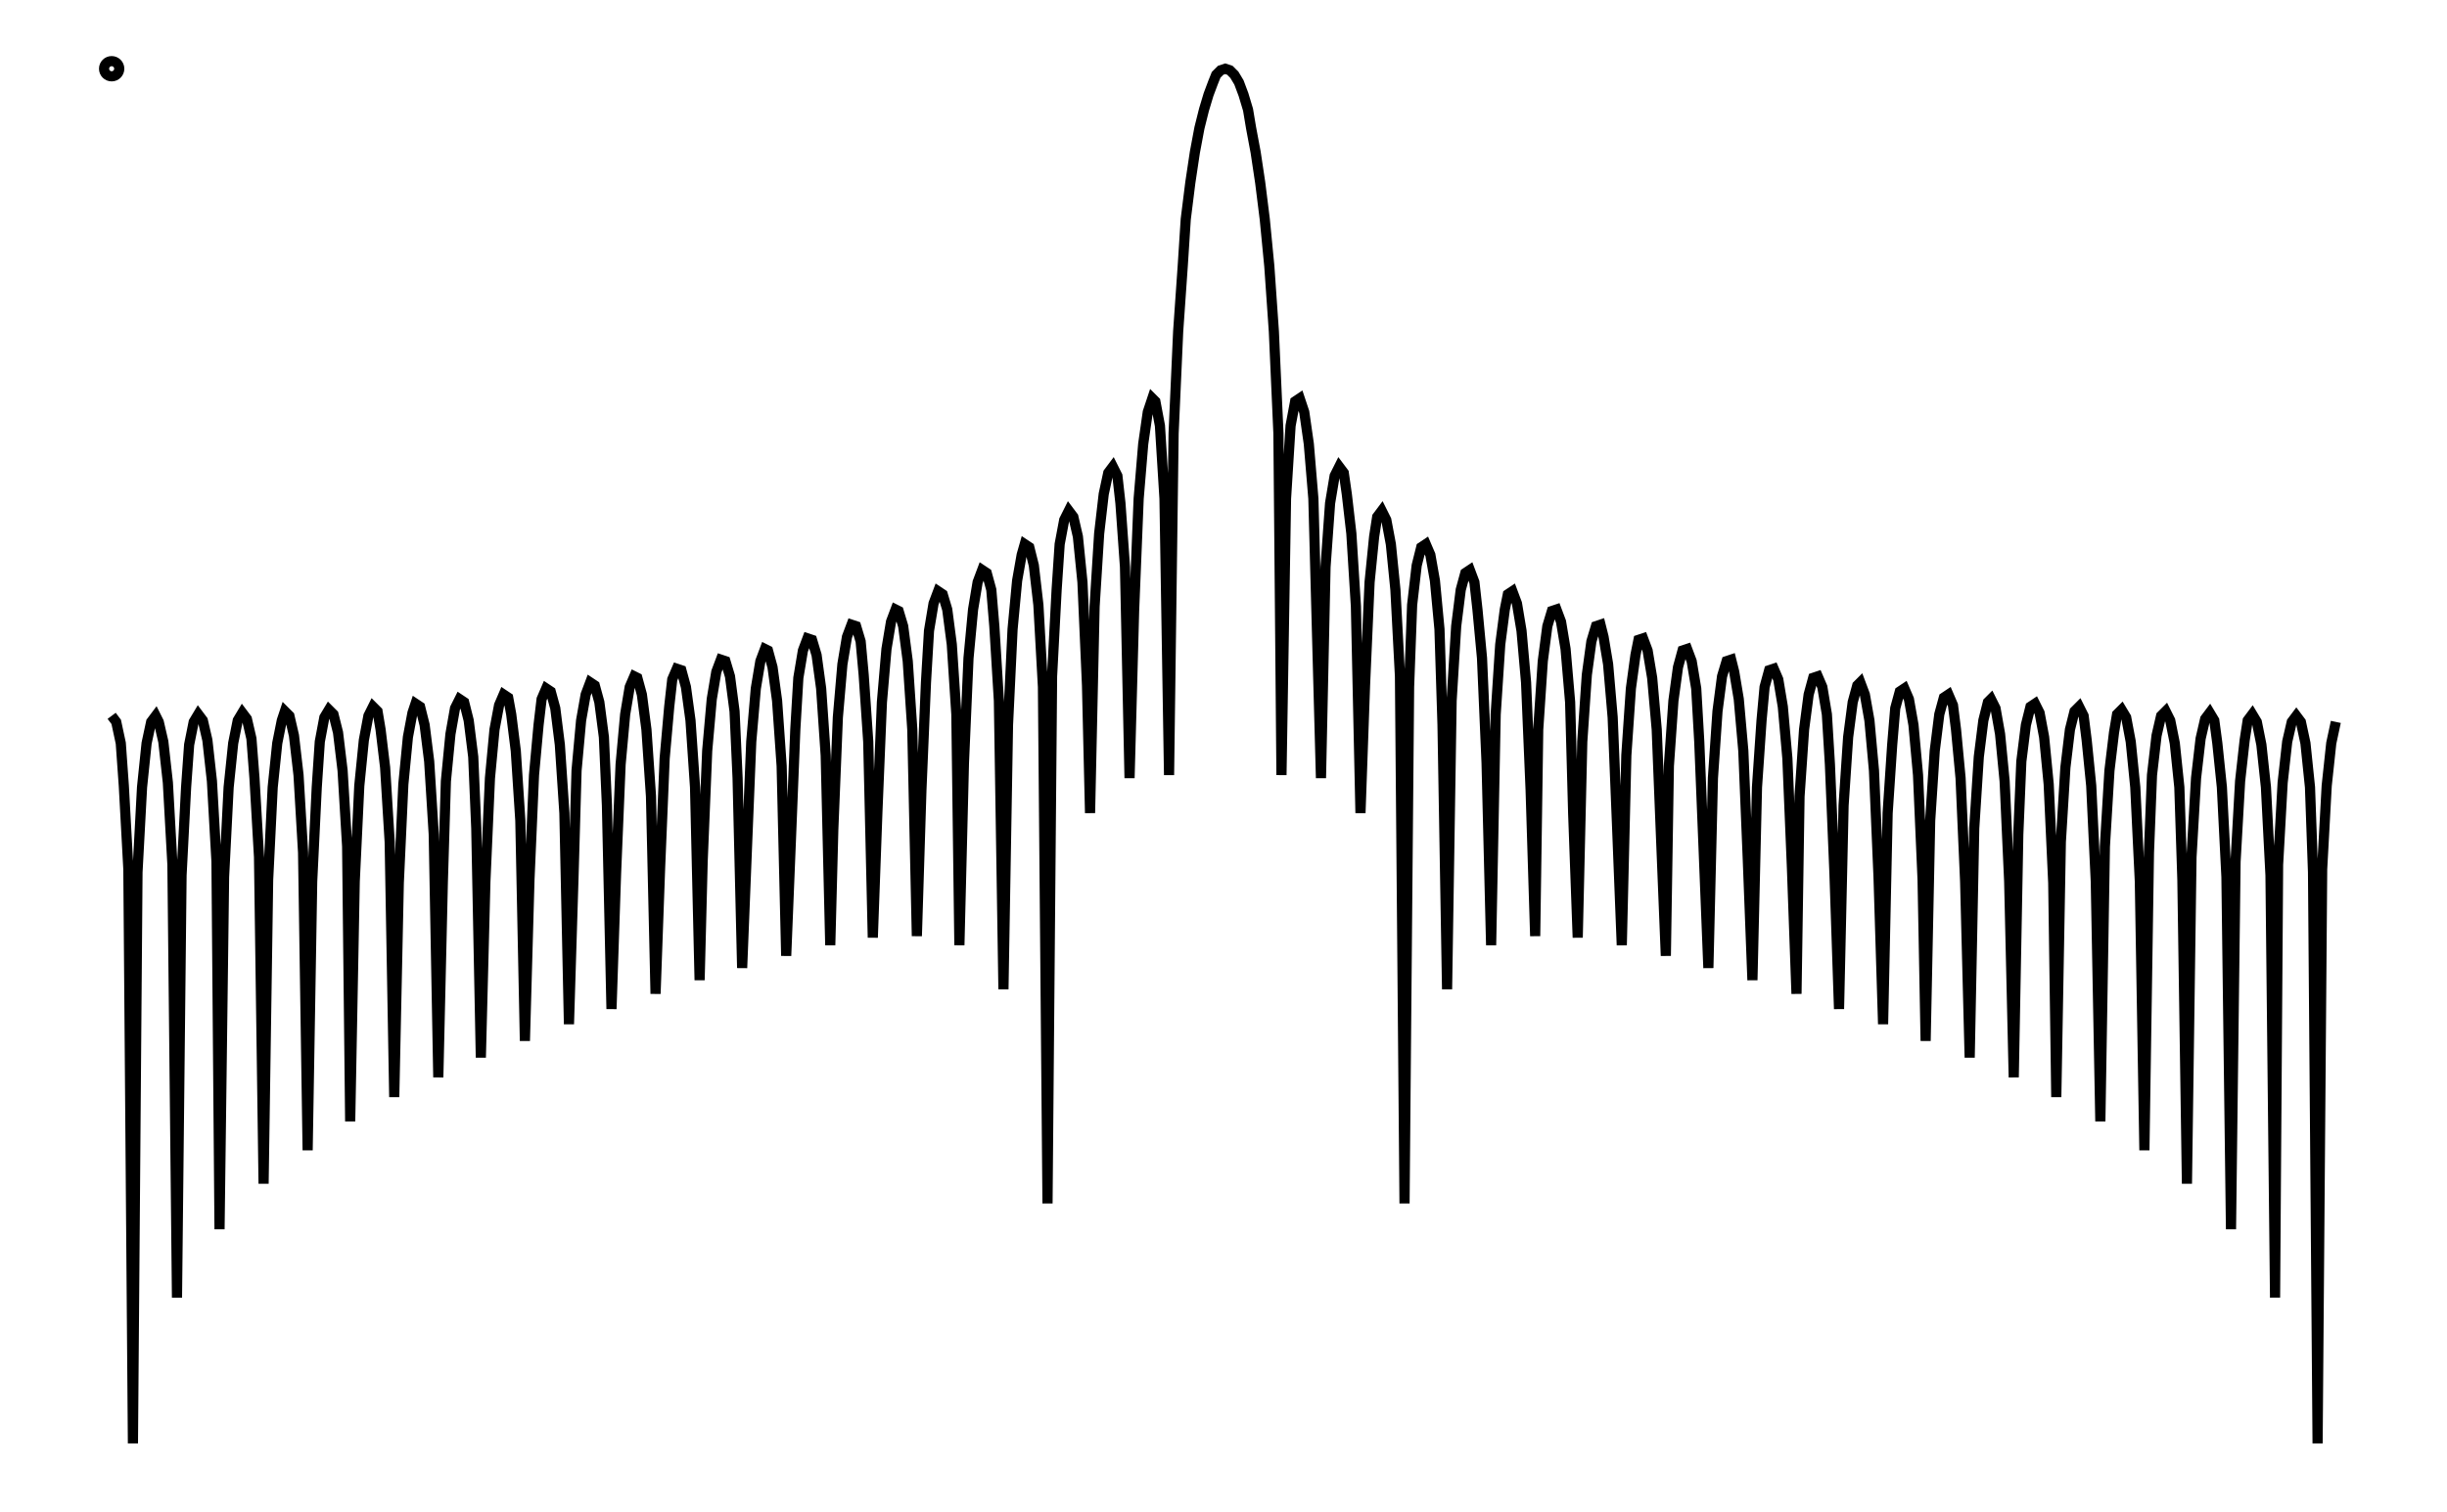 <svg xmlns="http://www.w3.org/2000/svg" width="161.8" height="100.0" viewBox="-4.7 -105.0 171.8 110.0">
<g fill="none" stroke="black" stroke-width="0.452%" transform="translate(0, -100) scale(1.105, -1.105)">
<circle cx="0.3" cy="0.0" r="0.5" />
<polyline points="0.3,-42.6 0.6,-43.0 0.9,-44.4 1.1,-47.2 1.4,-52.7 1.7,-90.5 2.0,-52.9 2.3,-47.3 2.6,-44.4 2.9,-43.0 3.2,-42.6 3.4,-43.0 3.7,-44.3 4.0,-47.0 4.3,-52.4 4.6,-80.9 4.9,-53.1 5.2,-47.3 5.4,-44.5 5.7,-43.0 6.0,-42.5 6.3,-42.9 6.6,-44.2 6.9,-46.9 7.2,-52.2 7.4,-76.4 7.7,-53.2 8.0,-47.3 8.3,-44.4 8.6,-42.9 8.9,-42.4 9.2,-42.8 9.5,-44.1 9.7,-46.7 10.0,-51.9 10.3,-73.4 10.6,-53.4 10.9,-47.3 11.2,-44.4 11.5,-42.9 11.7,-42.3 12.0,-42.6 12.3,-43.9 12.6,-46.5 12.9,-51.6 13.2,-71.2 13.5,-53.5 13.8,-47.3 14.0,-44.3 14.3,-42.7 14.6,-42.2 14.9,-42.5 15.2,-43.7 15.5,-46.2 15.8,-51.2 16.0,-69.3 16.3,-53.5 16.6,-47.2 16.9,-44.2 17.2,-42.6 17.5,-42.0 17.8,-42.3 18.0,-43.5 18.3,-46.0 18.6,-50.9 18.9,-67.7 19.2,-53.6 19.5,-47.1 19.8,-44.0 20.1,-42.4 20.3,-41.8 20.6,-42.0 20.9,-43.2 21.2,-45.6 21.5,-50.4 21.8,-66.4 22.1,-53.5 22.3,-46.9 22.6,-43.8 22.9,-42.1 23.2,-41.5 23.5,-41.7 23.8,-42.9 24.1,-45.3 24.3,-50.0 24.6,-65.1 24.9,-53.5 25.2,-46.7 25.5,-43.5 25.8,-41.9 26.1,-41.2 26.4,-41.4 26.6,-42.5 26.9,-44.9 27.2,-49.5 27.5,-64.0 27.8,-53.4 28.1,-46.5 28.4,-43.2 28.6,-41.5 28.9,-40.8 29.2,-41.0 29.5,-42.1 29.8,-44.5 30.1,-49.0 30.4,-62.9 30.7,-53.2 30.9,-46.2 31.2,-42.9 31.5,-41.2 31.8,-40.4 32.1,-40.6 32.4,-41.7 32.7,-44.0 32.9,-48.5 33.2,-61.9 33.5,-53.0 33.8,-45.8 34.1,-42.5 34.4,-40.7 34.7,-40.0 34.9,-40.1 35.2,-41.2 35.5,-43.5 35.8,-47.9 36.1,-60.9 36.4,-52.6 36.7,-45.4 37.0,-42.0 37.2,-40.2 37.5,-39.5 37.8,-39.6 38.1,-40.7 38.4,-42.9 38.7,-47.3 39.0,-60.0 39.2,-52.2 39.5,-44.9 39.8,-41.5 40.1,-39.7 40.4,-38.9 40.7,-39.0 41.0,-40.0 41.3,-42.3 41.5,-46.7 41.8,-59.2 42.1,-51.7 42.4,-44.3 42.7,-40.8 43.0,-39.0 43.3,-38.2 43.5,-38.3 43.8,-39.4 44.1,-41.6 44.4,-45.9 44.7,-58.4 45.0,-51.0 45.3,-43.5 45.5,-40.1 45.8,-38.3 46.1,-37.5 46.4,-37.6 46.7,-38.6 47.0,-40.8 47.3,-45.2 47.6,-57.7 47.8,-50.1 48.1,-42.7 48.4,-39.2 48.7,-37.4 49.0,-36.6 49.3,-36.7 49.6,-37.7 49.8,-39.9 50.1,-44.3 50.4,-57.2 50.7,-49.0 51.0,-41.7 51.3,-38.2 51.6,-36.4 51.9,-35.6 52.1,-35.7 52.4,-36.7 52.7,-39.0 53.0,-43.5 53.3,-57.1 53.6,-47.5 53.9,-40.4 54.1,-37.0 54.4,-35.2 54.7,-34.4 55.0,-34.6 55.3,-35.6 55.6,-37.9 55.9,-42.5 56.1,-57.7 56.4,-45.7 56.7,-38.8 57.0,-35.6 57.3,-33.8 57.6,-33.0 57.9,-33.2 58.2,-34.3 58.4,-36.7 58.7,-41.6 59.0,-60.6 59.3,-43.2 59.6,-36.9 59.9,-33.7 60.2,-32.0 60.4,-31.3 60.7,-31.5 61.0,-32.7 61.3,-35.3 61.6,-40.7 61.9,-74.7 62.2,-40.0 62.5,-34.3 62.7,-31.3 63.0,-29.7 63.3,-29.1 63.6,-29.5 63.9,-30.8 64.2,-33.8 64.5,-40.6 64.7,-49.0 65.0,-35.4 65.3,-30.6 65.6,-28.0 65.9,-26.6 66.2,-26.2 66.5,-26.8 66.7,-28.6 67.0,-32.8 67.3,-46.7 67.6,-35.7 67.9,-28.3 68.2,-24.7 68.5,-22.6 68.8,-21.7 69.0,-21.9 69.3,-23.5 69.6,-28.3 69.9,-46.5 70.2,-24.0 70.5,-17.3 70.8,-13.0 71.0,-9.9 71.3,-7.5 71.6,-5.5 71.9,-3.9 72.2,-2.7 72.5,-1.7 72.8,-0.9 73.0,-0.4 73.3,-0.1 73.6,0.0 73.9,-0.1 74.2,-0.4 74.5,-0.9 74.8,-1.7 75.1,-2.7 75.3,-3.9 75.6,-5.5 75.9,-7.5 76.2,-9.9 76.5,-13.0 76.8,-17.3 77.1,-24.0 77.3,-46.5 77.6,-28.3 77.9,-23.5 78.2,-21.9 78.5,-21.7 78.8,-22.6 79.1,-24.7 79.4,-28.3 79.6,-35.7 79.9,-46.7 80.2,-32.8 80.5,-28.6 80.8,-26.8 81.1,-26.2 81.4,-26.6 81.6,-28.0 81.9,-30.6 82.2,-35.4 82.5,-49.0 82.8,-40.6 83.1,-33.8 83.4,-30.8 83.6,-29.5 83.9,-29.1 84.2,-29.7 84.5,-31.3 84.8,-34.3 85.1,-40.0 85.4,-74.7 85.7,-40.7 85.9,-35.3 86.2,-32.7 86.5,-31.5 86.8,-31.3 87.1,-32.0 87.4,-33.7 87.7,-36.9 87.9,-43.2 88.2,-60.6 88.5,-41.6 88.8,-36.7 89.1,-34.3 89.4,-33.2 89.7,-33.0 90.0,-33.8 90.2,-35.6 90.5,-38.8 90.8,-45.7 91.1,-57.7 91.4,-42.5 91.7,-37.9 92.0,-35.6 92.2,-34.6 92.5,-34.4 92.8,-35.2 93.1,-37.0 93.4,-40.4 93.7,-47.5 94.0,-57.1 94.2,-43.5 94.5,-39.0 94.8,-36.7 95.1,-35.7 95.4,-35.6 95.7,-36.4 96.0,-38.2 96.3,-41.7 96.5,-49.0 96.8,-57.2 97.1,-44.3 97.4,-39.9 97.7,-37.7 98.0,-36.7 98.3,-36.6 98.5,-37.4 98.8,-39.2 99.1,-42.7 99.4,-50.1 99.7,-57.7 100.0,-45.2 100.3,-40.8 100.6,-38.6 100.8,-37.6 101.1,-37.5 101.4,-38.3 101.7,-40.1 102.0,-43.5 102.3,-51.0 102.6,-58.4 102.8,-45.9 103.1,-41.6 103.4,-39.4 103.7,-38.3 104.0,-38.2 104.3,-39.0 104.6,-40.8 104.8,-44.3 105.1,-51.7 105.4,-59.2 105.7,-46.7 106.0,-42.3 106.3,-40.0 106.6,-39.0 106.9,-38.9 107.1,-39.7 107.4,-41.5 107.7,-44.9 108.0,-52.2 108.3,-60.0 108.6,-47.3 108.9,-42.9 109.1,-40.7 109.4,-39.6 109.7,-39.5 110.0,-40.2 110.3,-42.0 110.6,-45.4 110.9,-52.6 111.2,-60.9 111.4,-47.9 111.7,-43.5 112.0,-41.2 112.3,-40.1 112.6,-40.0 112.9,-40.7 113.2,-42.5 113.4,-45.8 113.7,-53.0 114.0,-61.9 114.3,-48.5 114.6,-44.0 114.9,-41.7 115.2,-40.6 115.4,-40.4 115.7,-41.2 116.0,-42.9 116.3,-46.2 116.6,-53.2 116.9,-62.9 117.2,-49.0 117.5,-44.5 117.7,-42.1 118.0,-41.0 118.3,-40.8 118.6,-41.5 118.9,-43.2 119.2,-46.5 119.5,-53.4 119.7,-64.0 120.0,-49.5 120.3,-44.9 120.6,-42.5 120.9,-41.4 121.2,-41.2 121.5,-41.9 121.7,-43.5 122.0,-46.7 122.3,-53.5 122.6,-65.1 122.9,-50.0 123.2,-45.3 123.5,-42.9 123.8,-41.7 124.0,-41.5 124.3,-42.1 124.6,-43.8 124.9,-46.9 125.2,-53.5 125.5,-66.4 125.8,-50.4 126.0,-45.6 126.3,-43.2 126.6,-42.0 126.9,-41.8 127.2,-42.4 127.5,-44.0 127.8,-47.1 128.1,-53.6 128.3,-67.7 128.6,-50.9 128.9,-46.0 129.2,-43.5 129.5,-42.3 129.8,-42.0 130.1,-42.6 130.3,-44.2 130.6,-47.2 130.9,-53.5 131.2,-69.3 131.5,-51.2 131.8,-46.2 132.1,-43.7 132.3,-42.5 132.6,-42.2 132.9,-42.7 133.2,-44.3 133.5,-47.3 133.8,-53.5 134.1,-71.2 134.4,-51.6 134.6,-46.5 134.9,-43.9 135.2,-42.6 135.5,-42.3 135.8,-42.9 136.1,-44.4 136.4,-47.3 136.6,-53.4 136.9,-73.4 137.2,-51.9 137.5,-46.7 137.8,-44.1 138.1,-42.8 138.4,-42.4 138.7,-42.9 138.9,-44.4 139.2,-47.3 139.5,-53.2 139.8,-76.4 140.1,-52.2 140.4,-46.9 140.7,-44.2 140.9,-42.9 141.2,-42.5 141.5,-43.0 141.8,-44.5 142.1,-47.3 142.4,-53.1 142.7,-80.9 142.9,-52.4 143.2,-47.0 143.5,-44.3 143.8,-43.0 144.1,-42.6 144.4,-43.0 144.7,-44.4 145.0,-47.3 145.2,-52.9 145.5,-90.5 145.8,-52.7 146.1,-47.2 146.4,-44.4 146.7,-43.0" />
</g>
</svg>
